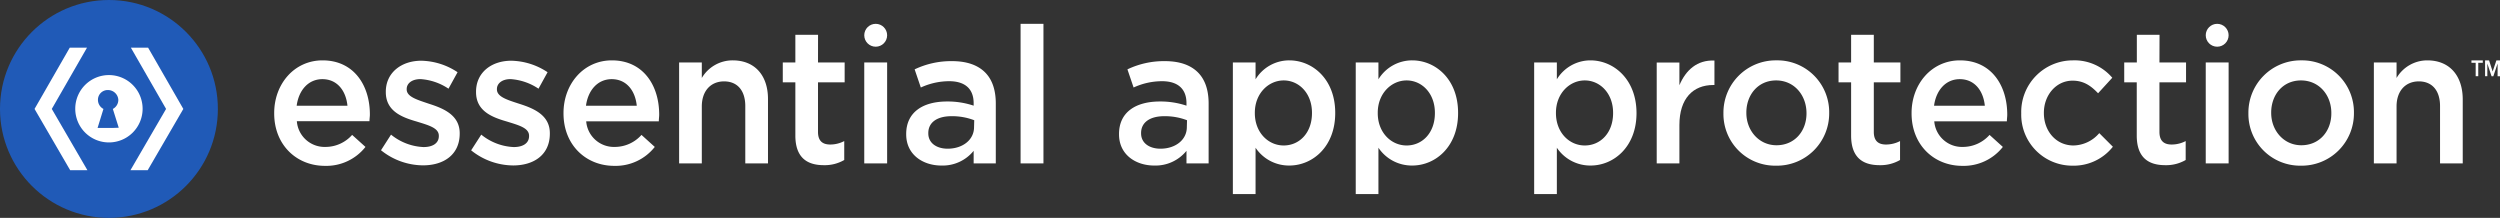 <svg xmlns="http://www.w3.org/2000/svg" viewBox="0 0 550.79 48"><rect x="0" y="0" width="550.79" height="48" fill="#333333" stroke="none"/><defs><style>.cls-1{fill:#fff;}.cls-2{fill:#205ab7;}</style></defs><g id="light_logos" data-name="light logos"><path class="cls-1" d="M544.5,13.84h.93v2.95H546V13.84h1V13.3H544.5Z"/><path class="cls-1" d="M550,13.3l-.83,2.46-.79-2.46h-.88v3.49H548V14l.93,2.8h.39l.94-2.8v2.8h.54V13.3Z"/><path class="cls-1" d="M71.06,13.3c-6.23,0-10.65,5.22-10.65,11.59V25c0,6.87,4.87,11.54,11.19,11.54a11,11,0,0,0,8.92-4.17l-2.94-2.65a7.85,7.85,0,0,1-5.9,2.65A6.13,6.13,0,0,1,65.4,26.7h16c0-.51.09-1,.09-1.44C81.51,18.86,78,13.3,71.06,13.3Zm-5.7,10c.46-3.46,2.6-5.86,5.66-5.86,3.3,0,5.2,2.57,5.53,5.86Z"/><path class="cls-1" d="M94.51,22.86C92,22,89.6,21.35,89.6,19.7v-.08c0-1.22,1.11-2.19,3.05-2.19a12.48,12.48,0,0,1,6.16,2.11l2-3.63a14.9,14.9,0,0,0-8-2.53C88.44,13.38,85,16,85,20.21v.08c0,4.22,3.59,5.56,6.81,6.49,2.56.8,4.87,1.39,4.87,3.12V30c0,1.48-1.24,2.4-3.38,2.4a12.16,12.16,0,0,1-7.15-2.74L83.94,33.1a14.91,14.91,0,0,0,9.25,3.33c4.54,0,8.09-2.32,8.09-7v-.08C101.28,25.35,97.69,23.87,94.51,22.86Z"/><path class="cls-1" d="M114.39,22.86c-2.56-.84-4.91-1.51-4.91-3.16v-.08c0-1.22,1.11-2.19,3-2.19a12.48,12.48,0,0,1,6.16,2.11l2-3.63a14.9,14.9,0,0,0-8-2.53c-4.34,0-7.76,2.57-7.76,6.83v.08c0,4.22,3.59,5.56,6.81,6.49,2.56.8,4.87,1.39,4.87,3.12V30c0,1.48-1.24,2.4-3.38,2.4a12.16,12.16,0,0,1-7.15-2.74l-2.23,3.46a14.91,14.91,0,0,0,9.25,3.33c4.54,0,8.09-2.32,8.09-7v-.08C121.16,25.35,117.57,23.87,114.39,22.86Z"/><path class="cls-1" d="M134.8,13.3c-6.23,0-10.65,5.22-10.65,11.59V25c0,6.87,4.87,11.54,11.19,11.54a11,11,0,0,0,8.92-4.17l-2.93-2.65a7.88,7.88,0,0,1-5.91,2.65,6.12,6.12,0,0,1-6.27-5.64h16c0-.51.08-1,.08-1.44C145.25,18.86,141.74,13.3,134.8,13.3Zm-5.7,10c.46-3.46,2.61-5.86,5.66-5.86,3.3,0,5.2,2.57,5.53,5.86Z"/><path class="cls-1" d="M161.43,13.3a7.86,7.86,0,0,0-6.81,3.88V13.76h-5V36h5V23.45c0-3.45,2-5.52,4.91-5.52s4.67,2,4.67,5.44V36h5V21.81C169.2,16.67,166.35,13.3,161.43,13.3Z"/><path class="cls-1" d="M180.23,7.66h-5v6.1h-2.77v4.38h2.77V29.86c0,4.88,2.6,6.53,6.27,6.53a8.56,8.56,0,0,0,4.5-1.14V31.08a6.66,6.66,0,0,1-3.09.76c-1.7,0-2.69-.8-2.69-2.78V18.14h5.87V13.76h-5.87Z"/><rect class="cls-1" x="190.41" y="13.76" width="5.04" height="22.24"/><path class="cls-1" d="M209.77,13.47a18.67,18.67,0,0,0-8.26,1.81l1.36,4a15,15,0,0,1,6.24-1.39c3.51,0,5.4,1.69,5.4,4.85v.54a18,18,0,0,0-5.86-.92c-5.32,0-9,2.36-9,7.16v.08c0,4.47,3.67,6.87,7.76,6.87a8.77,8.77,0,0,0,7.1-3.24V36h4.88V22.82c0-2.91-.75-5.26-2.36-6.87S213,13.47,209.77,13.47ZM214.6,28c0,2.82-2.52,4.76-5.82,4.76-2.4,0-4.26-1.22-4.26-3.37v-.08c0-2.32,1.9-3.71,5.12-3.71a13.54,13.54,0,0,1,5,.89Z"/><rect class="cls-1" x="224.85" y="5.25" width="5.04" height="30.75"/><path class="cls-1" d="M256.65,13.47a18.67,18.67,0,0,0-8.26,1.81l1.36,4A15,15,0,0,1,256,17.89c3.5,0,5.4,1.69,5.4,4.85v.54a18,18,0,0,0-5.86-.92c-5.33,0-9,2.36-9,7.16v.08c0,4.47,3.67,6.87,7.76,6.87a8.77,8.77,0,0,0,7.1-3.24V36h4.88V22.82c0-2.91-.75-5.26-2.36-6.87S259.91,13.47,256.65,13.47ZM261.48,28c0,2.82-2.52,4.76-5.82,4.76-2.4,0-4.26-1.22-4.26-3.37v-.08c0-2.32,1.9-3.71,5.12-3.71a13.54,13.54,0,0,1,5,.89Z"/><path class="cls-1" d="M284.05,13.3a8.68,8.68,0,0,0-7.43,4.17V13.76h-5v29h5V32.55a8.85,8.85,0,0,0,7.43,3.92c5.16,0,10.12-4.17,10.12-11.54v-.09C294.17,17.43,289.17,13.3,284.05,13.3Zm5,11.63c0,4.38-2.81,7.12-6.23,7.12s-6.36-2.87-6.36-7.12v-.09c0-4.25,3-7.12,6.36-7.12s6.23,2.83,6.23,7.12Z"/><path class="cls-1" d="M311.13,13.3a8.7,8.7,0,0,0-7.44,4.17V13.76h-5v29h5V32.55a8.85,8.85,0,0,0,7.44,3.92c5.16,0,10.11-4.17,10.11-11.54v-.09C321.24,17.43,316.25,13.3,311.13,13.3Zm5,11.63c0,4.38-2.8,7.12-6.23,7.12s-6.36-2.87-6.36-7.12v-.09c0-4.25,3-7.12,6.36-7.12s6.23,2.83,6.23,7.12Z"/><path class="cls-1" d="M350.39,13.3A8.68,8.68,0,0,0,343,17.47V13.76h-5v29h5V32.55a8.85,8.85,0,0,0,7.43,3.92c5.16,0,10.12-4.17,10.12-11.54v-.09C360.51,17.43,355.51,13.3,350.39,13.3Zm5,11.63c0,4.38-2.81,7.12-6.24,7.12s-6.35-2.87-6.35-7.12v-.09c0-4.25,3-7.12,6.35-7.12s6.24,2.83,6.24,7.12Z"/><path class="cls-1" d="M370,18.78v-5h-5V36h5V27.54c0-5.9,3.06-8.81,7.44-8.81h.28V13.34C373.91,13.17,371.4,15.45,370,18.78Z"/><path class="cls-1" d="M391.34,13.3A11.51,11.51,0,0,0,379.7,24.93V25a11.38,11.38,0,0,0,11.56,11.5A11.51,11.51,0,0,0,403,24.93v-.09A11.41,11.41,0,0,0,391.34,13.3ZM398,25c0,3.83-2.56,7-6.61,7-3.88,0-6.64-3.25-6.64-7.12v-.09c0-3.87,2.55-7.07,6.56-7.07S398,21,398,24.93Z"/><path class="cls-1" d="M412.83,7.66h-5v6.1h-2.77v4.38h2.77V29.86c0,4.88,2.6,6.53,6.28,6.53a8.59,8.59,0,0,0,4.5-1.14V31.08a6.7,6.7,0,0,1-3.1.76c-1.69,0-2.68-.8-2.68-2.78V18.14h5.86V13.76h-5.86Z"/><path class="cls-1" d="M431.8,13.3c-6.23,0-10.65,5.22-10.65,11.59V25c0,6.87,4.87,11.54,11.19,11.54a11,11,0,0,0,8.92-4.17l-2.93-2.65a7.88,7.88,0,0,1-5.91,2.65,6.12,6.12,0,0,1-6.27-5.64h16c0-.51.08-1,.08-1.44C442.25,18.86,438.74,13.3,431.8,13.3Zm-5.7,10c.46-3.46,2.61-5.86,5.66-5.86,3.3,0,5.2,2.57,5.53,5.86Z"/><path class="cls-1" d="M456.83,32.05c-3.84,0-6.53-3.16-6.53-7.12v-.09c0-3.87,2.69-7.07,6.32-7.07,2.48,0,4.09,1.17,5.62,2.78l3.13-3.42a10.91,10.91,0,0,0-8.71-3.83,11.37,11.37,0,0,0-11.35,11.63V25a11.24,11.24,0,0,0,11.27,11.5,11,11,0,0,0,8.92-4.17l-3-3A7.64,7.64,0,0,1,456.83,32.05Z"/><path class="cls-1" d="M475.78,7.66h-5v6.1H468v4.38h2.76V29.86c0,4.88,2.6,6.53,6.28,6.53a8.56,8.56,0,0,0,4.5-1.14V31.08a6.67,6.67,0,0,1-3.1.76c-1.69,0-2.68-.8-2.68-2.78V18.14h5.86V13.76h-5.86Z"/><rect class="cls-1" x="485.96" y="13.76" width="5.04" height="22.24"/><path class="cls-1" d="M507,13.3a11.51,11.51,0,0,0-11.64,11.63V25a11.38,11.38,0,0,0,11.56,11.5,11.51,11.51,0,0,0,11.69-11.58v-.09A11.41,11.41,0,0,0,507,13.3ZM513.63,25c0,3.83-2.56,7-6.61,7-3.88,0-6.64-3.25-6.64-7.12v-.09c0-3.87,2.55-7.07,6.56-7.07s6.69,3.24,6.69,7.16Z"/><path class="cls-1" d="M534.77,13.3A7.86,7.86,0,0,0,528,17.18V13.76h-5V36h5V23.45c0-3.45,2-5.52,4.91-5.52s4.67,2,4.67,5.44V36h5V21.81C542.54,16.67,539.69,13.3,534.77,13.3Z"/><circle class="cls-1" cx="488.48" cy="7.77" r="2.52"/><circle class="cls-1" cx="192.93" cy="7.77" r="2.52"/><circle class="cls-2" cx="24" cy="24" r="24"/><path class="cls-1" d="M40.39,24,32.63,10.5h-3.8L36.59,24,28.74,37.5h3.8Z"/><path class="cls-1" d="M11.41,24,19.17,10.5h-3.8L7.61,24,15.46,37.5h3.8Z"/><path class="cls-1" d="M24,16.54A7.42,7.42,0,1,0,31.42,24,7.42,7.42,0,0,0,24,16.54ZM25,28.18H21.5L22.79,24a2.25,2.25,0,0,1-1.21-2,2.14,2.14,0,0,1,2.16-2.16,2.29,2.29,0,0,1,2.33,2.16,2.25,2.25,0,0,1-1.21,2l1.3,4.14Z"/></g></svg>